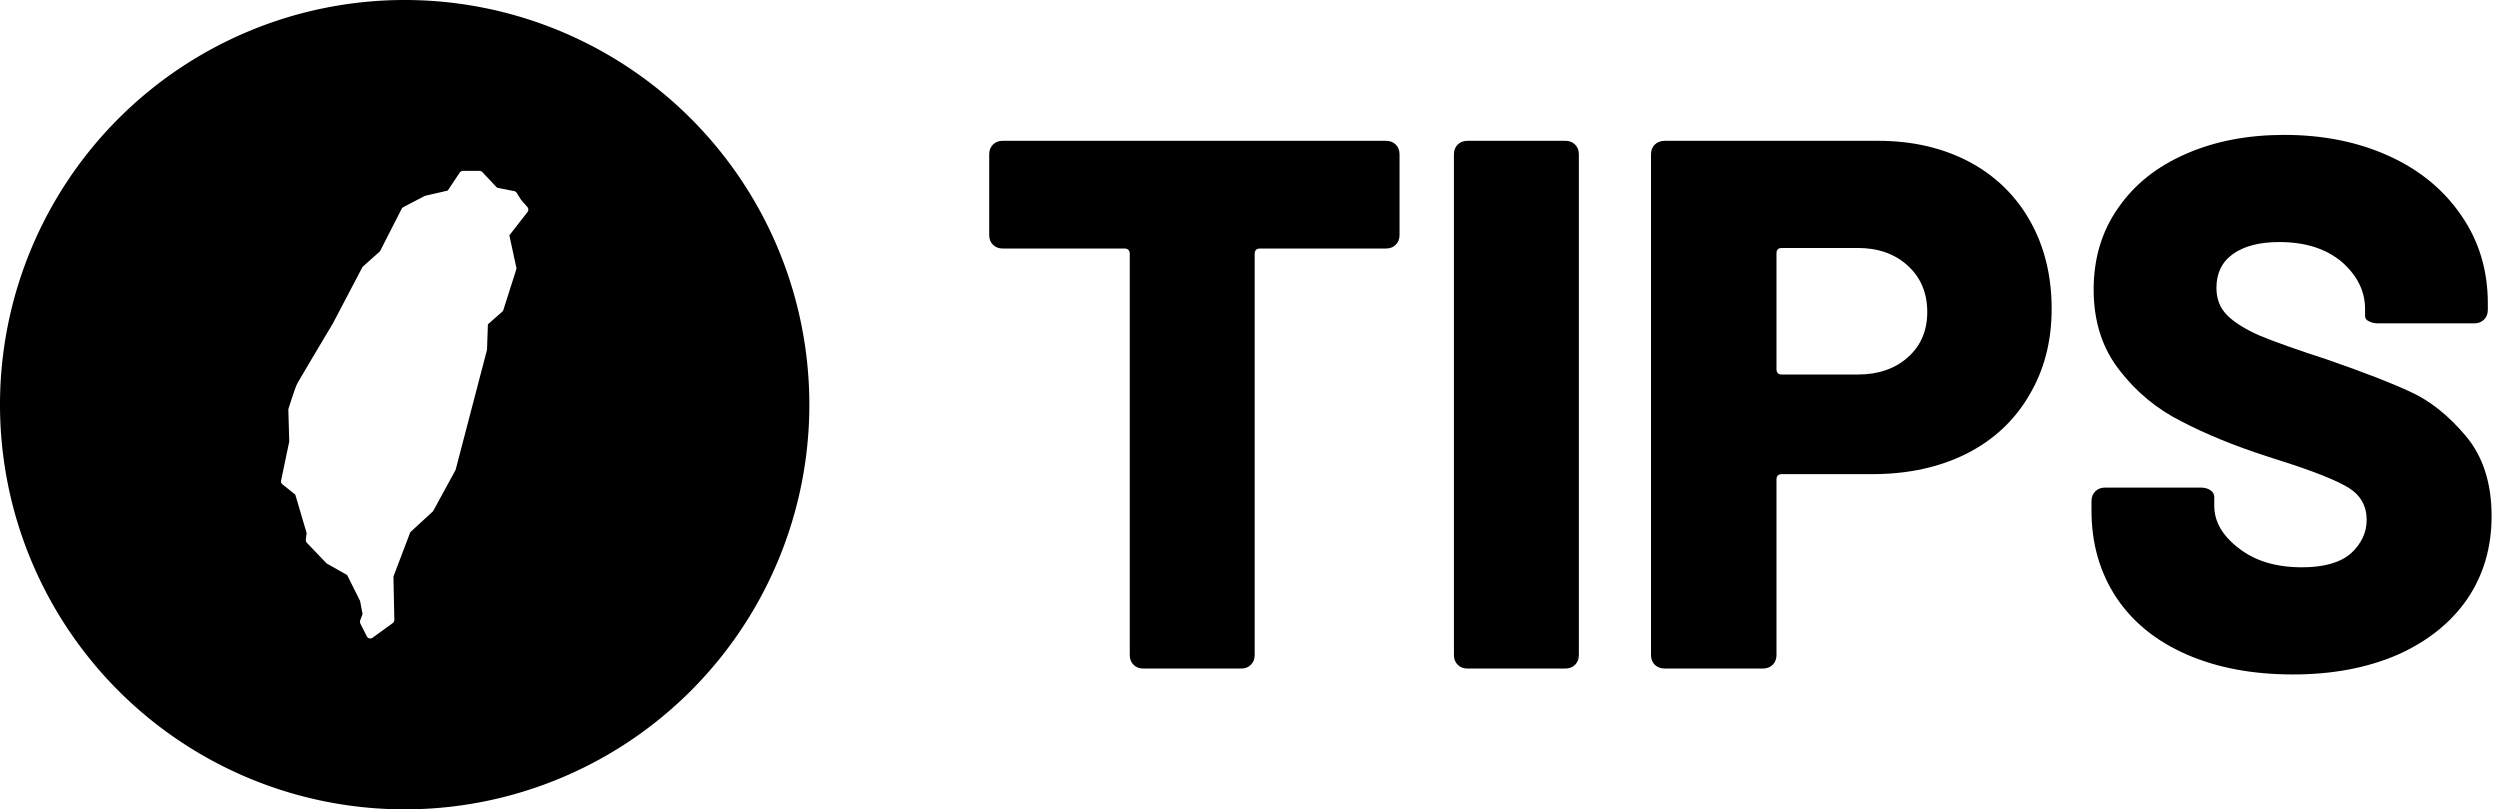 <svg data-v-423bf9ae="" xmlns="http://www.w3.org/2000/svg" viewBox="0 0 278 90" class="iconLeft"><!----><!----><!----><g data-v-423bf9ae="" id="6c62cc77-444b-4cb1-9f1a-72ec0621be2c" fill="black" transform="matrix(5.988,0,0,5.988,108.084,-9.491)"><path d="M7.69 4.20L7.69 4.20Q7.80 4.20 7.87 4.27L7.87 4.27L7.87 4.27Q7.94 4.34 7.94 4.45L7.94 4.45L7.94 5.95L7.94 5.95Q7.94 6.06 7.87 6.13L7.87 6.13L7.87 6.13Q7.80 6.20 7.69 6.20L7.69 6.20L5.35 6.20L5.35 6.20Q5.25 6.20 5.25 6.30L5.25 6.30L5.25 13.75L5.25 13.75Q5.25 13.86 5.18 13.93L5.18 13.93L5.18 13.93Q5.11 14 5.00 14L5.00 14L3.18 14L3.18 14Q3.07 14 3.00 13.93L3.00 13.93L3.00 13.93Q2.93 13.86 2.93 13.75L2.93 13.75L2.93 6.30L2.93 6.30Q2.93 6.20 2.83 6.20L2.83 6.20L0.57 6.20L0.57 6.20Q0.46 6.20 0.39 6.13L0.39 6.13L0.39 6.13Q0.32 6.06 0.32 5.95L0.32 5.95L0.32 4.45L0.32 4.45Q0.32 4.34 0.39 4.27L0.39 4.27L0.39 4.27Q0.46 4.20 0.57 4.20L0.57 4.20L7.69 4.20ZM9.20 14L9.20 14Q9.09 14 9.02 13.93L9.02 13.93L9.02 13.93Q8.95 13.86 8.95 13.75L8.95 13.75L8.95 4.45L8.95 4.45Q8.95 4.34 9.02 4.27L9.02 4.27L9.02 4.27Q9.09 4.20 9.20 4.20L9.20 4.20L11.02 4.20L11.02 4.20Q11.13 4.20 11.20 4.27L11.20 4.27L11.20 4.27Q11.27 4.34 11.27 4.45L11.27 4.45L11.27 13.75L11.27 13.75Q11.27 13.86 11.20 13.93L11.20 13.93L11.20 13.93Q11.13 14 11.02 14L11.02 14L9.20 14ZM16.83 4.20L16.83 4.20Q17.78 4.20 18.52 4.59L18.52 4.59L18.52 4.59Q19.25 4.98 19.65 5.69L19.65 5.69L19.65 5.69Q20.05 6.40 20.05 7.32L20.05 7.32L20.05 7.32Q20.05 8.23 19.63 8.93L19.63 8.93L19.63 8.93Q19.22 9.63 18.47 10.01L18.47 10.01L18.47 10.01Q17.71 10.39 16.72 10.39L16.72 10.39L15.04 10.39L15.04 10.39Q14.94 10.39 14.94 10.49L14.94 10.49L14.94 13.75L14.94 13.75Q14.94 13.86 14.87 13.93L14.87 13.93L14.87 13.93Q14.80 14 14.69 14L14.69 14L12.87 14L12.87 14Q12.75 14 12.68 13.93L12.68 13.93L12.68 13.93Q12.61 13.86 12.61 13.75L12.61 13.75L12.61 4.45L12.61 4.45Q12.61 4.34 12.68 4.27L12.68 4.27L12.68 4.27Q12.75 4.20 12.87 4.20L12.87 4.20L16.83 4.20ZM16.45 8.54L16.45 8.54Q17.02 8.54 17.38 8.22L17.38 8.22L17.38 8.22Q17.74 7.90 17.74 7.38L17.74 7.38L17.74 7.38Q17.74 6.85 17.38 6.52L17.38 6.52L17.38 6.52Q17.02 6.19 16.45 6.19L16.45 6.19L15.04 6.19L15.04 6.19Q14.94 6.19 14.94 6.29L14.94 6.29L14.94 8.44L14.94 8.44Q14.94 8.54 15.04 8.54L15.04 8.54L16.45 8.54ZM24.53 14.11L24.53 14.11Q23.41 14.11 22.56 13.74L22.56 13.74L22.56 13.74Q21.71 13.37 21.25 12.68L21.25 12.68L21.25 12.68Q20.79 11.98 20.79 11.07L20.79 11.07L20.79 10.89L20.79 10.89Q20.79 10.78 20.86 10.71L20.86 10.71L20.86 10.71Q20.93 10.64 21.04 10.64L21.04 10.64L22.82 10.64L22.82 10.64Q22.93 10.64 23.00 10.69L23.00 10.69L23.00 10.69Q23.07 10.74 23.07 10.81L23.07 10.81L23.07 10.98L23.07 10.98Q23.07 11.42 23.53 11.77L23.53 11.77L23.53 11.77Q23.98 12.12 24.70 12.12L24.70 12.12L24.70 12.12Q25.31 12.12 25.61 11.86L25.61 11.86L25.61 11.86Q25.90 11.59 25.90 11.24L25.90 11.24L25.90 11.24Q25.90 10.85 25.56 10.64L25.56 10.64L25.56 10.64Q25.21 10.43 24.33 10.15L24.33 10.15L24.02 10.05L24.02 10.05Q23.13 9.76 22.46 9.41L22.46 9.41L22.46 9.41Q21.78 9.07 21.31 8.46L21.31 8.46L21.31 8.46Q20.83 7.85 20.83 6.96L20.83 6.96L20.83 6.96Q20.83 6.09 21.29 5.44L21.29 5.44L21.29 5.44Q21.74 4.79 22.55 4.44L22.55 4.44L22.55 4.44Q23.35 4.09 24.37 4.09L24.37 4.09L24.37 4.09Q25.45 4.09 26.31 4.48L26.31 4.48L26.31 4.48Q27.17 4.87 27.66 5.59L27.66 5.59L27.66 5.59Q28.15 6.30 28.15 7.22L28.15 7.22L28.15 7.34L28.15 7.34Q28.15 7.45 28.08 7.52L28.08 7.52L28.08 7.52Q28.01 7.59 27.90 7.59L27.90 7.59L26.12 7.59L26.12 7.59Q26.01 7.59 25.94 7.55L25.94 7.55L25.94 7.55Q25.87 7.52 25.87 7.45L25.87 7.45L25.87 7.32L25.87 7.32Q25.87 6.83 25.44 6.45L25.44 6.45L25.44 6.45Q25.00 6.08 24.28 6.08L24.28 6.08L24.28 6.08Q23.73 6.08 23.42 6.30L23.42 6.30L23.42 6.30Q23.11 6.52 23.11 6.93L23.11 6.93L23.11 6.93Q23.11 7.24 23.31 7.44L23.31 7.44L23.31 7.44Q23.51 7.64 23.92 7.82L23.92 7.82L23.92 7.82Q24.33 7.99 25.19 8.27L25.19 8.27L25.19 8.27Q26.17 8.61 26.71 8.86L26.71 8.86L26.71 8.86Q27.26 9.11 27.74 9.68L27.74 9.68L27.74 9.68Q28.22 10.25 28.22 11.17L28.22 11.17L28.22 11.17Q28.22 12.05 27.76 12.72L27.76 12.72L27.76 12.72Q27.30 13.38 26.46 13.75L26.46 13.75L26.46 13.75Q25.62 14.11 24.53 14.11L24.53 14.11Z"></path></g><!----><g data-v-423bf9ae="" id="1220a204-4575-491b-8876-64875fa95ddb" transform="matrix(1,0,0,1,-5,-5)" stroke="none" fill="black"><path d="M50 5A45 45 0 0 0 5 50a45 45 0 0 0 45 45 45 45 0 0 0 45-45A45 45 0 0 0 50 5zm6.48 19h1.838a.432.432 0 0 1 .315.135l1.64 1.738 1.907.38a.432.432 0 0 1 .28.196l.493.785.692.793a.432.432 0 0 1 .015.55l-2.02 2.595.776 3.58a.432.432 0 0 1-.012.223l-1.43 4.49a.432.432 0 0 1-.124.193l-1.596 1.408-.096 2.774a.432.432 0 0 1-.013.096l-3.47 13.267a.432.432 0 0 1-.04.098l-2.447 4.49a.432.432 0 0 1-.088.111l-2.477 2.28-1.873 4.93.1 4.814a.432.432 0 0 1-.178.36l-2.244 1.632a.432.432 0 0 1-.64-.158l-.718-1.428a.432.432 0 0 1-.017-.346l.263-.703-.273-1.455L43.6 68.94l-2.233-1.263a.432.432 0 0 1-.1-.078l-2.144-2.244a.432.432 0 0 1-.115-.354l.09-.727L37.834 60l-1.424-1.139a.432.432 0 0 1-.152-.427l.906-4.338-.1-3.522a.432.432 0 0 1 .02-.142s.18-.566.385-1.182c.205-.616.407-1.228.56-1.535.09-.18.338-.599.721-1.25.383-.652.874-1.482 1.36-2.299.967-1.629 1.904-3.197 1.91-3.207l3.26-6.213a.432.432 0 0 1 .095-.121l1.879-1.682 2.412-4.726a.432.432 0 0 1 .186-.186l2.345-1.224a.432.432 0 0 1 .104-.04l2.486-.574 1.334-2a.432.432 0 0 1 .36-.191V24z"></path></g><!----></svg>